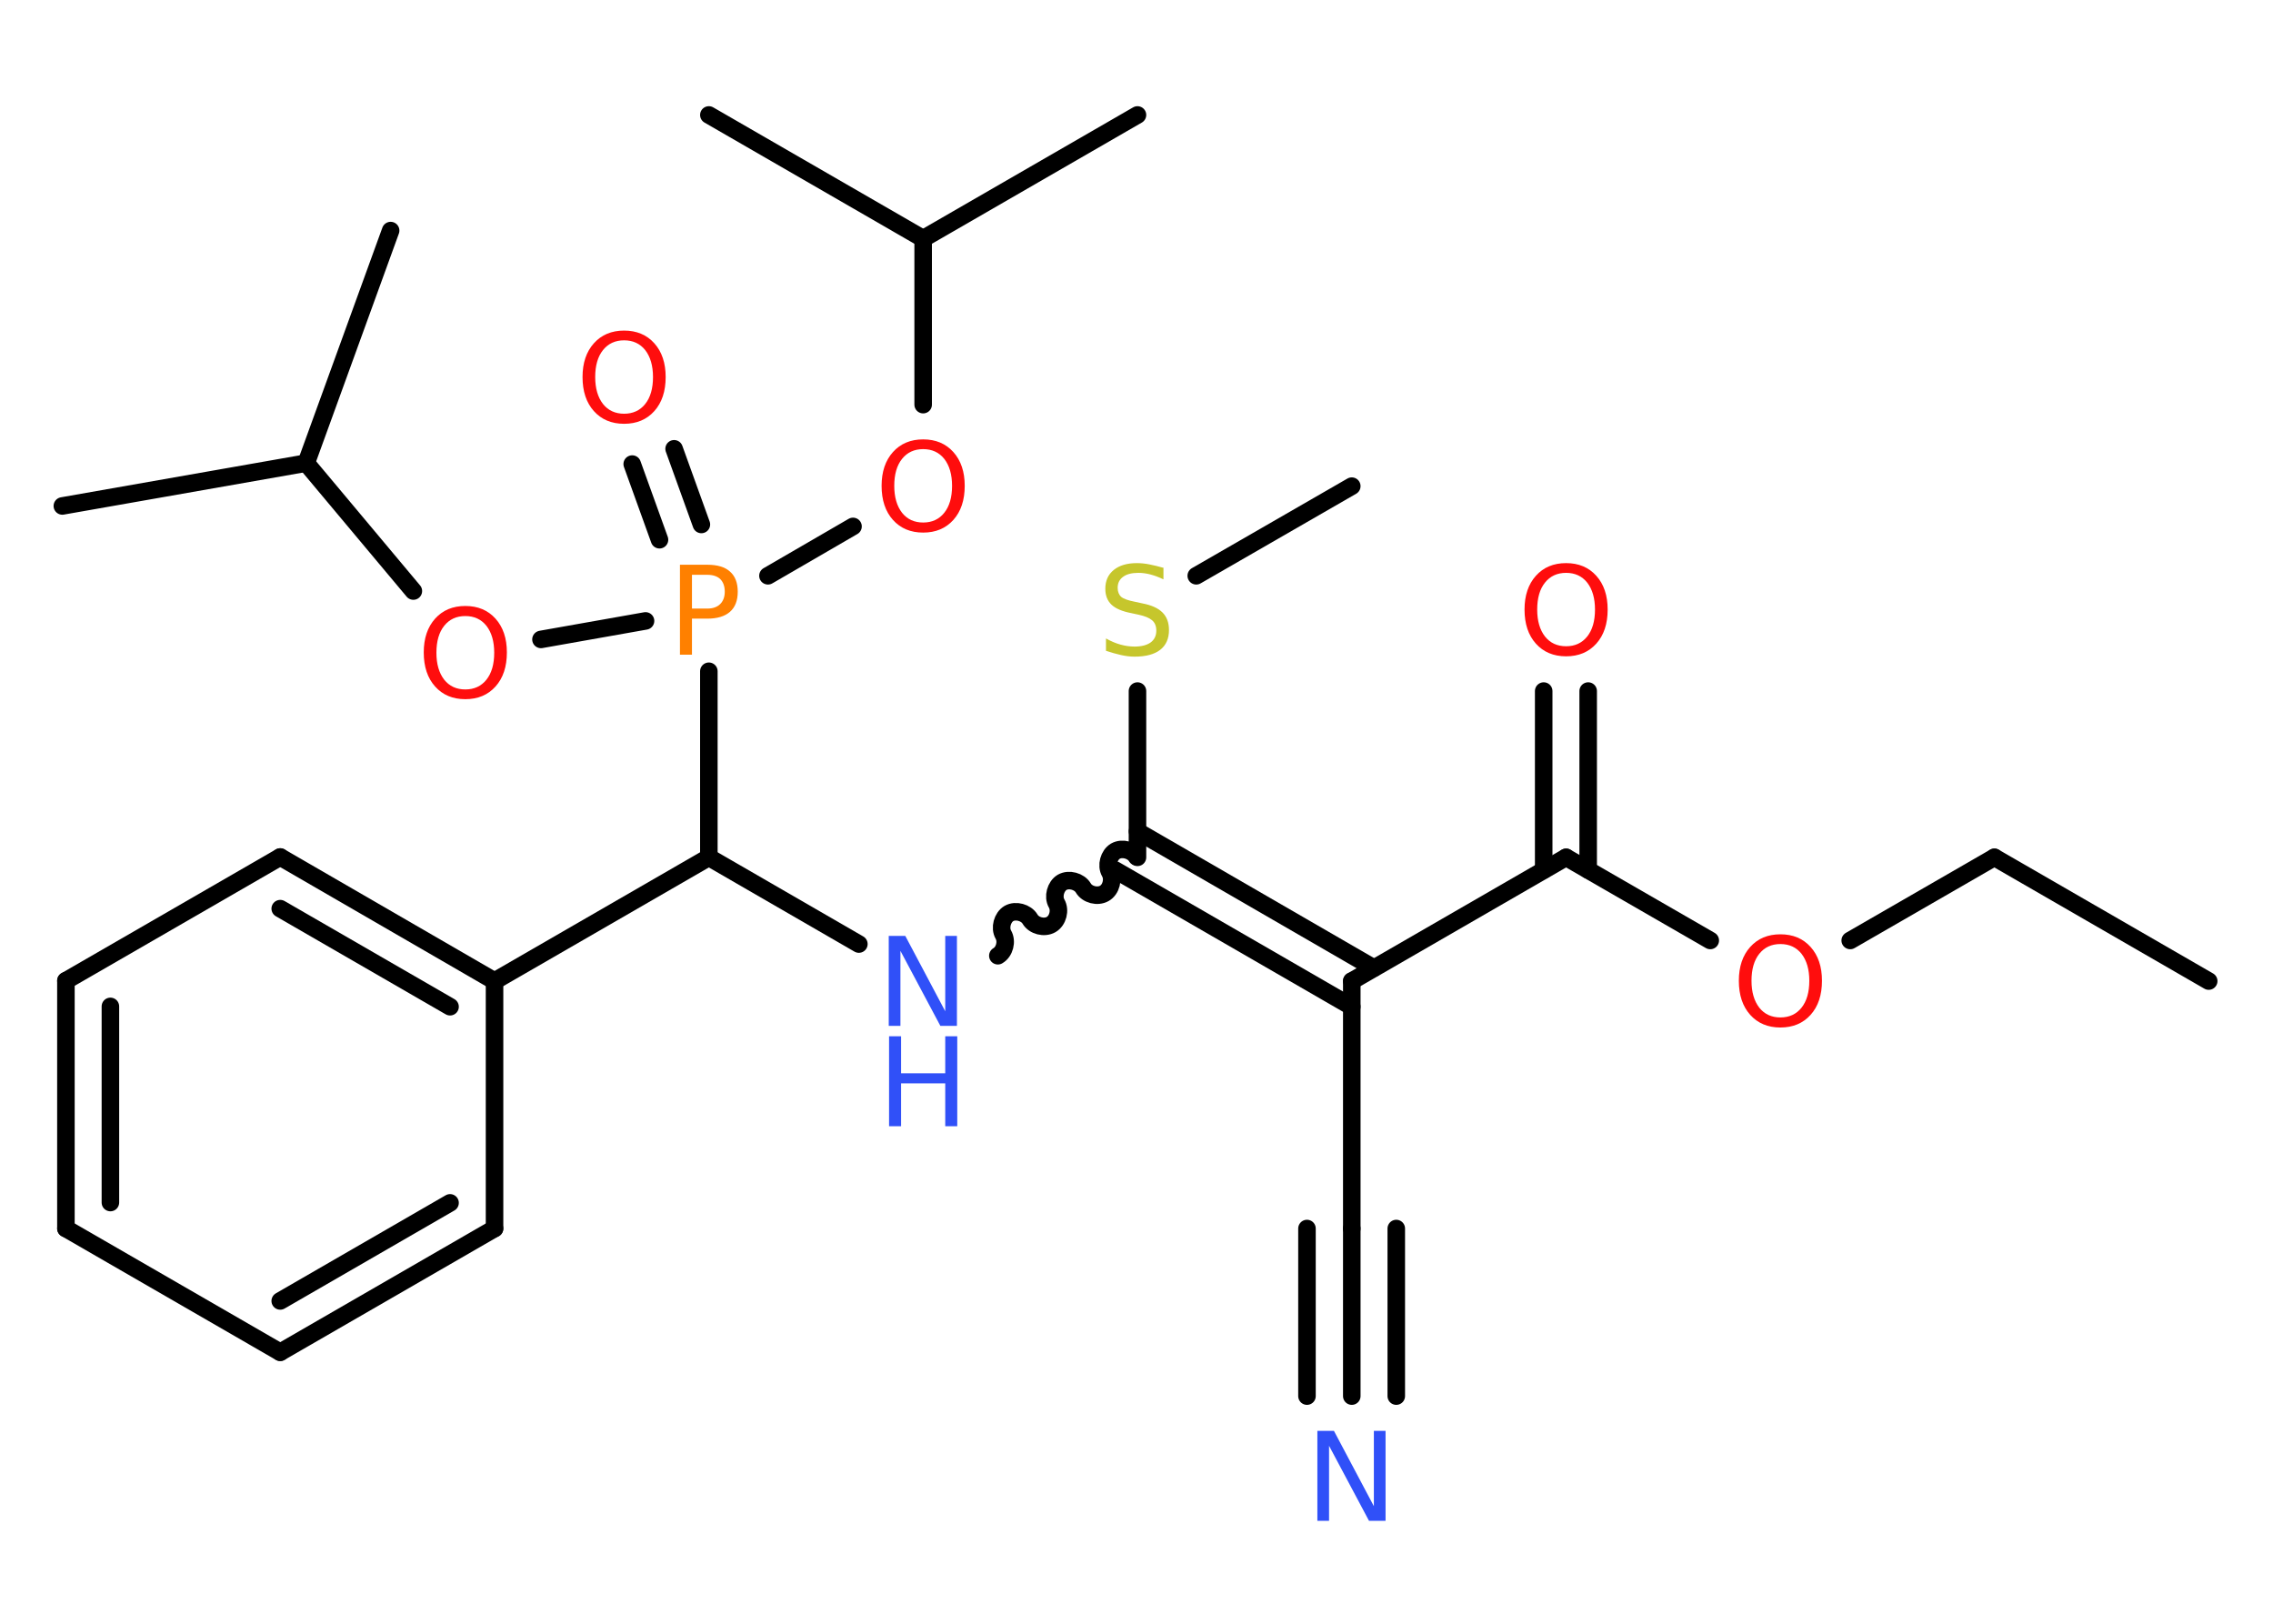 <?xml version='1.0' encoding='UTF-8'?>
<!DOCTYPE svg PUBLIC "-//W3C//DTD SVG 1.1//EN" "http://www.w3.org/Graphics/SVG/1.1/DTD/svg11.dtd">
<svg version='1.2' xmlns='http://www.w3.org/2000/svg' xmlns:xlink='http://www.w3.org/1999/xlink' width='70.0mm' height='50.0mm' viewBox='0 0 70.0 50.0'>
  <desc>Generated by the Chemistry Development Kit (http://github.com/cdk)</desc>
  <g stroke-linecap='round' stroke-linejoin='round' stroke='#000000' stroke-width='.54' fill='#FF0D0D'>
    <rect x='.0' y='.0' width='70.0' height='50.0' fill='#FFFFFF' stroke='none'/>
    <g id='mol1' class='mol'>
      <line id='mol1bnd1' class='bond' x1='68.02' y1='30.21' x2='61.42' y2='26.4'/>
      <line id='mol1bnd2' class='bond' x1='61.42' y1='26.4' x2='56.98' y2='28.96'/>
      <line id='mol1bnd3' class='bond' x1='52.67' y1='28.96' x2='48.23' y2='26.4'/>
      <g id='mol1bnd4' class='bond'>
        <line x1='47.54' y1='26.79' x2='47.54' y2='21.28'/>
        <line x1='48.91' y1='26.79' x2='48.91' y2='21.28'/>
      </g>
      <line id='mol1bnd5' class='bond' x1='48.23' y1='26.4' x2='41.63' y2='30.21'/>
      <line id='mol1bnd6' class='bond' x1='41.63' y1='30.21' x2='41.63' y2='37.83'/>
      <g id='mol1bnd7' class='bond'>
        <line x1='41.63' y1='37.83' x2='41.63' y2='42.99'/>
        <line x1='43.0' y1='37.83' x2='43.0' y2='42.99'/>
        <line x1='40.25' y1='37.83' x2='40.25' y2='42.99'/>
      </g>
      <g id='mol1bnd8' class='bond'>
        <line x1='41.63' y1='31.0' x2='34.34' y2='26.79'/>
        <line x1='42.31' y1='29.81' x2='35.03' y2='25.6'/>
      </g>
      <path id='mol1bnd9' class='bond' d='M30.73 29.43c.21 -.12 .29 -.44 .17 -.65c-.12 -.21 -.03 -.53 .17 -.65c.21 -.12 .53 -.03 .65 .17c.12 .21 .44 .29 .65 .17c.21 -.12 .29 -.44 .17 -.65c-.12 -.21 -.03 -.53 .17 -.65c.21 -.12 .53 -.03 .65 .17c.12 .21 .44 .29 .65 .17c.21 -.12 .29 -.44 .17 -.65c-.12 -.21 -.03 -.53 .17 -.65c.21 -.12 .53 -.03 .65 .17' fill='none' stroke='#000000' stroke-width='.54'/>
      <line id='mol1bnd10' class='bond' x1='26.45' y1='29.07' x2='21.83' y2='26.4'/>
      <line id='mol1bnd11' class='bond' x1='21.83' y1='26.4' x2='15.23' y2='30.21'/>
      <g id='mol1bnd12' class='bond'>
        <line x1='15.23' y1='30.21' x2='8.63' y2='26.39'/>
        <line x1='13.86' y1='31.0' x2='8.63' y2='27.98'/>
      </g>
      <line id='mol1bnd13' class='bond' x1='8.63' y1='26.39' x2='2.03' y2='30.2'/>
      <g id='mol1bnd14' class='bond'>
        <line x1='2.03' y1='30.2' x2='2.03' y2='37.83'/>
        <line x1='3.4' y1='30.99' x2='3.4' y2='37.03'/>
      </g>
      <line id='mol1bnd15' class='bond' x1='2.03' y1='37.83' x2='8.63' y2='41.64'/>
      <g id='mol1bnd16' class='bond'>
        <line x1='8.63' y1='41.64' x2='15.23' y2='37.83'/>
        <line x1='8.63' y1='40.06' x2='13.86' y2='37.04'/>
      </g>
      <line id='mol1bnd17' class='bond' x1='15.23' y1='30.21' x2='15.23' y2='37.83'/>
      <line id='mol1bnd18' class='bond' x1='21.83' y1='26.4' x2='21.83' y2='20.67'/>
      <g id='mol1bnd19' class='bond'>
        <line x1='20.31' y1='16.62' x2='19.47' y2='14.29'/>
        <line x1='21.6' y1='16.15' x2='20.76' y2='13.82'/>
      </g>
      <line id='mol1bnd20' class='bond' x1='23.65' y1='17.73' x2='26.27' y2='16.21'/>
      <line id='mol1bnd21' class='bond' x1='28.43' y1='12.46' x2='28.43' y2='7.35'/>
      <line id='mol1bnd22' class='bond' x1='28.43' y1='7.35' x2='35.03' y2='3.54'/>
      <line id='mol1bnd23' class='bond' x1='28.43' y1='7.35' x2='21.83' y2='3.54'/>
      <line id='mol1bnd24' class='bond' x1='19.88' y1='19.12' x2='16.66' y2='19.69'/>
      <line id='mol1bnd25' class='bond' x1='12.73' y1='18.2' x2='9.43' y2='14.26'/>
      <line id='mol1bnd26' class='bond' x1='9.43' y1='14.26' x2='12.03' y2='7.1'/>
      <line id='mol1bnd27' class='bond' x1='9.43' y1='14.26' x2='1.92' y2='15.58'/>
      <line id='mol1bnd28' class='bond' x1='35.03' y1='26.4' x2='35.03' y2='21.28'/>
      <line id='mol1bnd29' class='bond' x1='36.84' y1='17.73' x2='41.63' y2='14.97'/>
      <path id='mol1atm3' class='atom' d='M54.83 29.07q-.41 .0 -.65 .3q-.24 .3 -.24 .83q.0 .52 .24 .83q.24 .3 .65 .3q.41 .0 .65 -.3q.24 -.3 .24 -.83q.0 -.52 -.24 -.83q-.24 -.3 -.65 -.3zM54.83 28.77q.58 .0 .93 .39q.35 .39 .35 1.04q.0 .66 -.35 1.05q-.35 .39 -.93 .39q-.58 .0 -.93 -.39q-.35 -.39 -.35 -1.05q.0 -.65 .35 -1.04q.35 -.39 .93 -.39z' stroke='none'/>
      <path id='mol1atm5' class='atom' d='M48.23 17.64q-.41 .0 -.65 .3q-.24 .3 -.24 .83q.0 .52 .24 .83q.24 .3 .65 .3q.41 .0 .65 -.3q.24 -.3 .24 -.83q.0 -.52 -.24 -.83q-.24 -.3 -.65 -.3zM48.23 17.34q.58 .0 .93 .39q.35 .39 .35 1.04q.0 .66 -.35 1.05q-.35 .39 -.93 .39q-.58 .0 -.93 -.39q-.35 -.39 -.35 -1.05q.0 -.65 .35 -1.04q.35 -.39 .93 -.39z' stroke='none'/>
      <path id='mol1atm8' class='atom' d='M40.58 44.06h.5l1.23 2.32v-2.32h.36v2.77h-.51l-1.23 -2.31v2.31h-.36v-2.77z' stroke='none' fill='#3050F8'/>
      <g id='mol1atm10' class='atom'>
        <path d='M27.38 28.82h.5l1.23 2.32v-2.32h.36v2.77h-.51l-1.23 -2.31v2.31h-.36v-2.77z' stroke='none' fill='#3050F8'/>
        <path d='M27.38 31.91h.37v1.14h1.36v-1.14h.37v2.77h-.37v-1.32h-1.36v1.32h-.37v-2.77z' stroke='none' fill='#3050F8'/>
      </g>
      <path id='mol1atm18' class='atom' d='M21.31 17.7v1.04h.47q.26 .0 .4 -.14q.14 -.14 .14 -.38q.0 -.25 -.14 -.39q-.14 -.13 -.4 -.13h-.47zM20.94 17.39h.84q.47 .0 .7 .21q.24 .21 .24 .62q.0 .41 -.24 .62q-.24 .21 -.7 .21h-.47v1.11h-.37v-2.77z' stroke='none' fill='#FF8000'/>
      <path id='mol1atm19' class='atom' d='M19.22 10.48q-.41 .0 -.65 .3q-.24 .3 -.24 .83q.0 .52 .24 .83q.24 .3 .65 .3q.41 .0 .65 -.3q.24 -.3 .24 -.83q.0 -.52 -.24 -.83q-.24 -.3 -.65 -.3zM19.22 10.18q.58 .0 .93 .39q.35 .39 .35 1.04q.0 .66 -.35 1.05q-.35 .39 -.93 .39q-.58 .0 -.93 -.39q-.35 -.39 -.35 -1.05q.0 -.65 .35 -1.04q.35 -.39 .93 -.39z' stroke='none'/>
      <path id='mol1atm20' class='atom' d='M28.43 13.83q-.41 .0 -.65 .3q-.24 .3 -.24 .83q.0 .52 .24 .83q.24 .3 .65 .3q.41 .0 .65 -.3q.24 -.3 .24 -.83q.0 -.52 -.24 -.83q-.24 -.3 -.65 -.3zM28.43 13.53q.58 .0 .93 .39q.35 .39 .35 1.04q.0 .66 -.35 1.05q-.35 .39 -.93 .39q-.58 .0 -.93 -.39q-.35 -.39 -.35 -1.05q.0 -.65 .35 -1.04q.35 -.39 .93 -.39z' stroke='none'/>
      <path id='mol1atm24' class='atom' d='M14.33 18.97q-.41 .0 -.65 .3q-.24 .3 -.24 .83q.0 .52 .24 .83q.24 .3 .65 .3q.41 .0 .65 -.3q.24 -.3 .24 -.83q.0 -.52 -.24 -.83q-.24 -.3 -.65 -.3zM14.33 18.66q.58 .0 .93 .39q.35 .39 .35 1.04q.0 .66 -.35 1.05q-.35 .39 -.93 .39q-.58 .0 -.93 -.39q-.35 -.39 -.35 -1.05q.0 -.65 .35 -1.04q.35 -.39 .93 -.39z' stroke='none'/>
      <path id='mol1atm28' class='atom' d='M35.83 17.48v.36q-.21 -.1 -.4 -.15q-.19 -.05 -.37 -.05q-.31 .0 -.47 .12q-.17 .12 -.17 .34q.0 .18 .11 .28q.11 .09 .42 .15l.23 .05q.42 .08 .62 .28q.2 .2 .2 .54q.0 .4 -.27 .61q-.27 .21 -.79 .21q-.2 .0 -.42 -.05q-.22 -.05 -.46 -.13v-.38q.23 .13 .45 .19q.22 .06 .43 .06q.32 .0 .5 -.13q.17 -.13 .17 -.36q.0 -.21 -.13 -.32q-.13 -.11 -.41 -.17l-.23 -.05q-.42 -.08 -.61 -.26q-.19 -.18 -.19 -.49q.0 -.37 .26 -.58q.26 -.21 .71 -.21q.19 .0 .39 .04q.2 .04 .41 .1z' stroke='none' fill='#C6C62C'/>
    </g>
  </g>
</svg>
